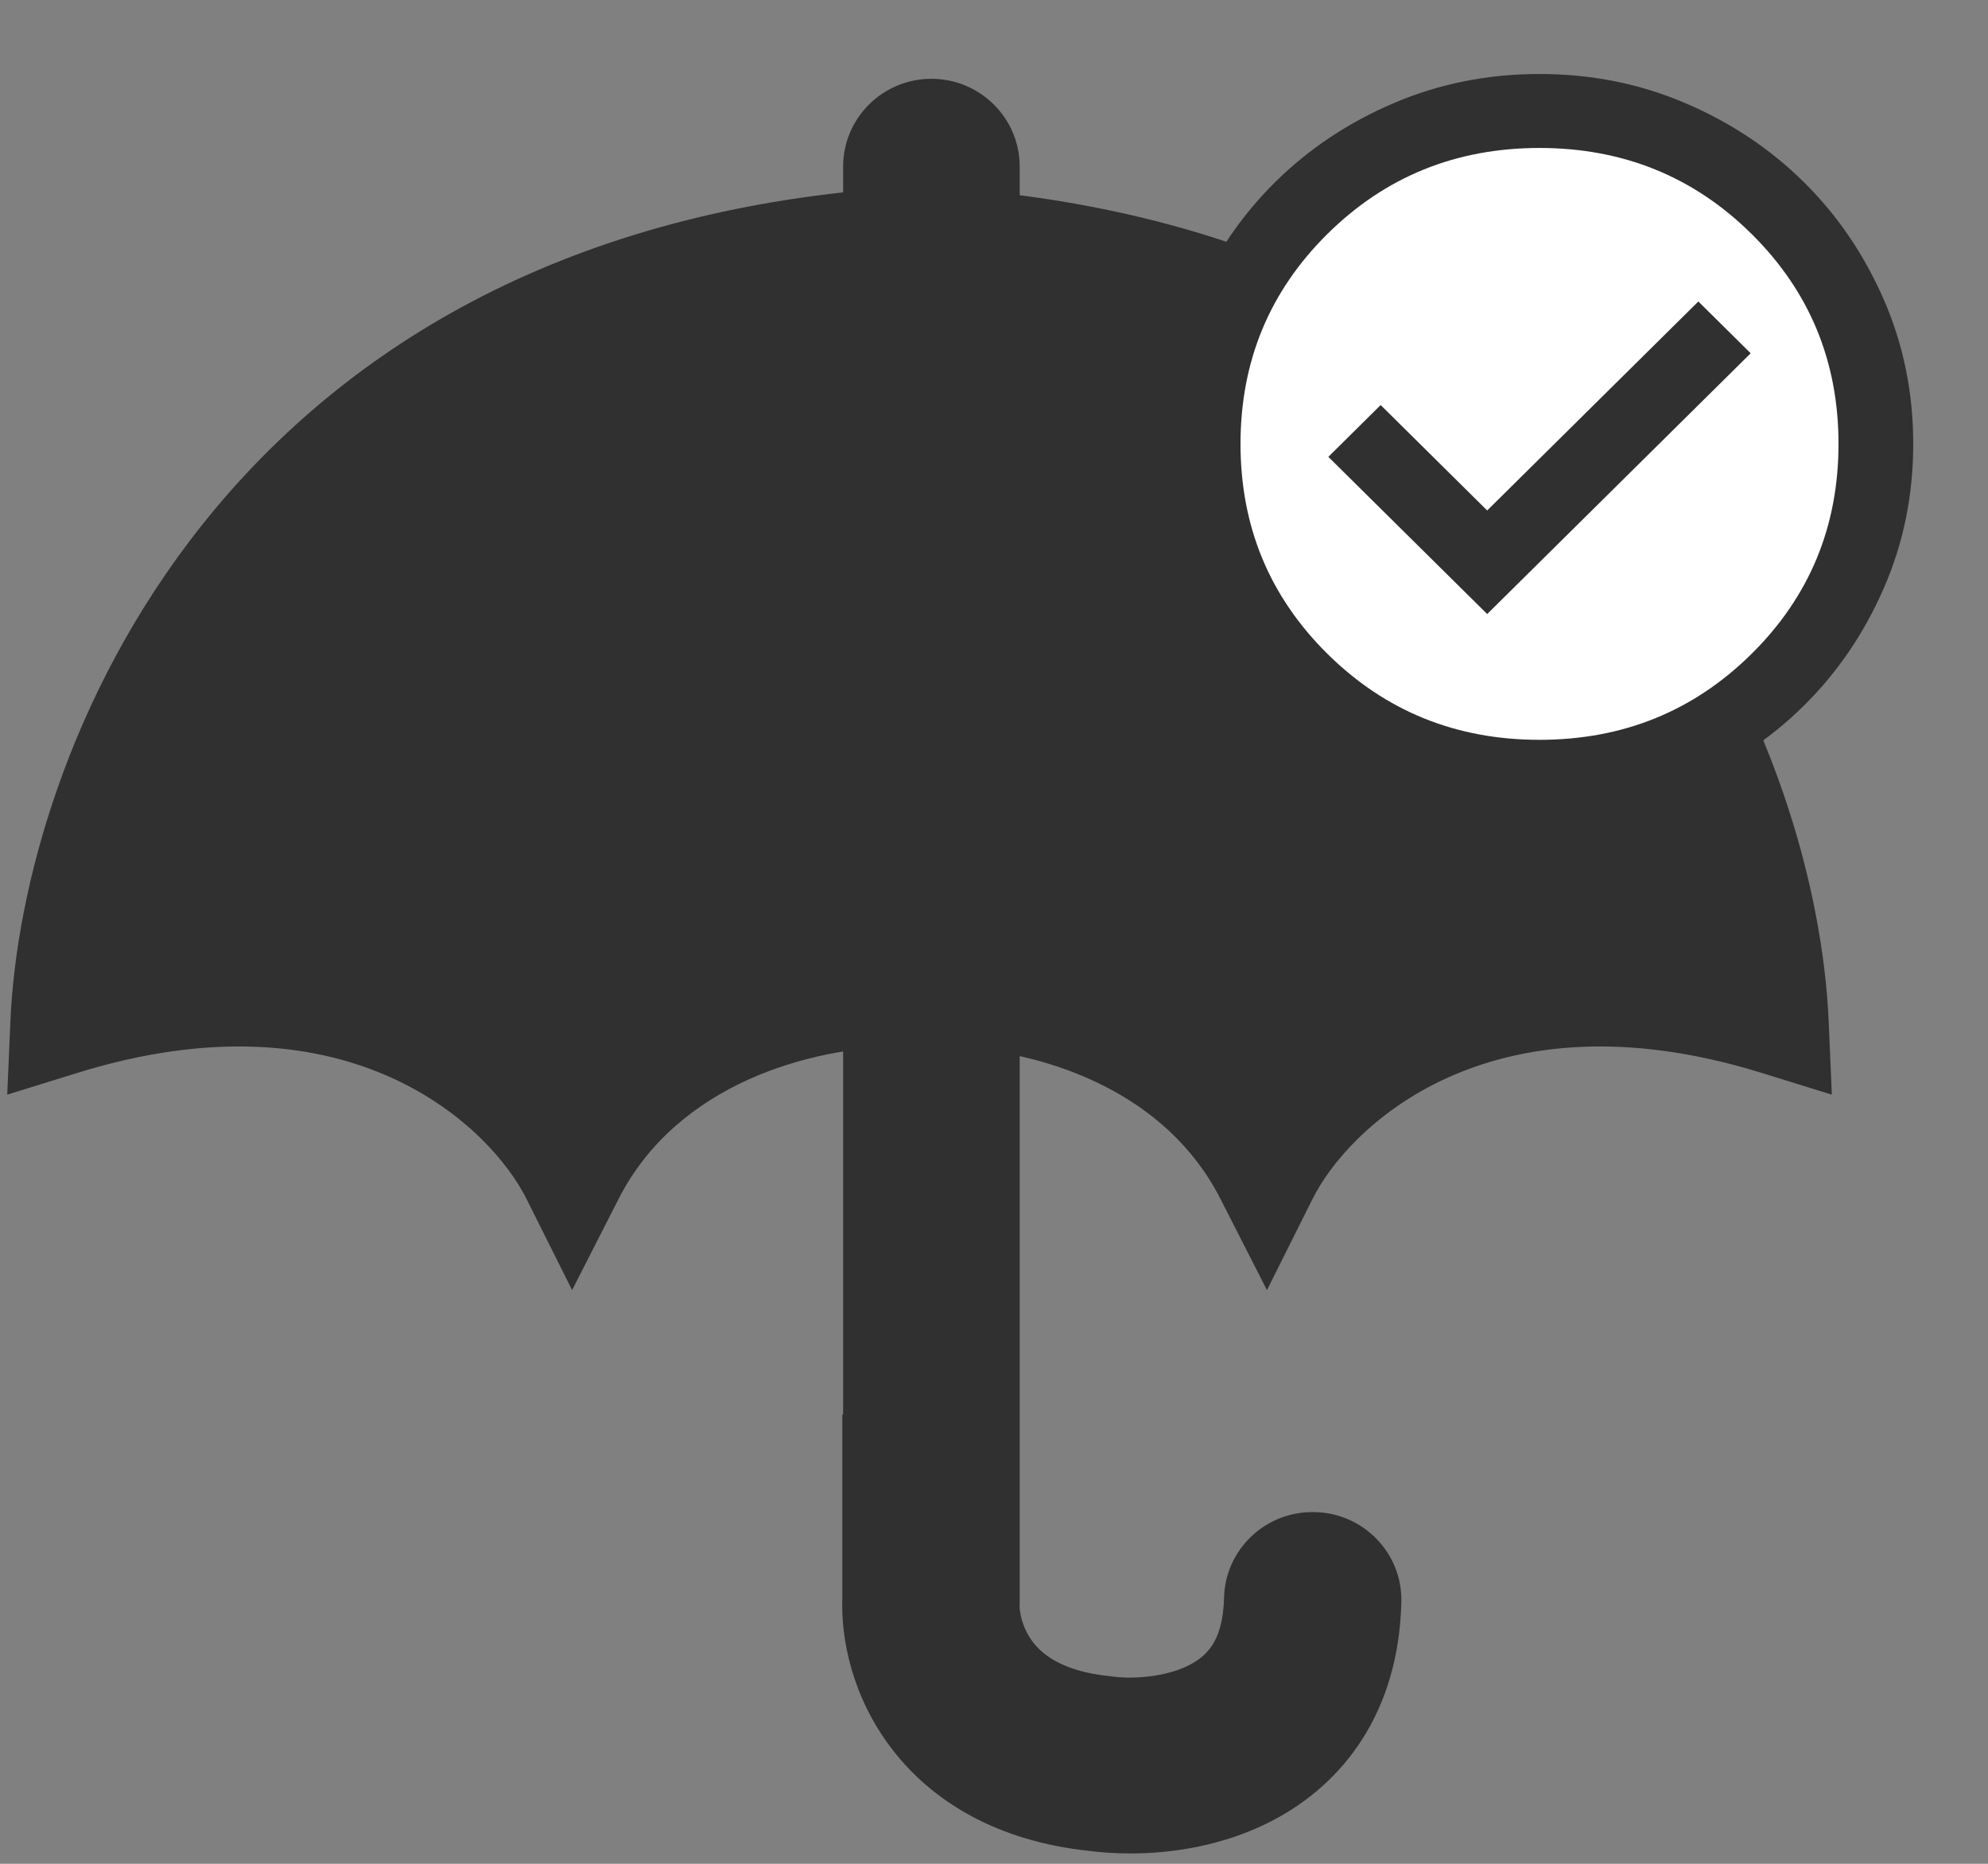 <svg width="96" height="90" viewBox="0 0 96 90" fill="none" xmlns="http://www.w3.org/2000/svg">
<rect x="0" y="0" width="96" height="90" fill="#808080" stroke="none"/>
<path fill-rule="evenodd" clip-rule="evenodd" d="M63.45 75.517C64.424 75.54 65.195 76.339 65.172 77.303C65.068 81.647 62.968 84.305 60.282 85.701C58.401 86.679 56.316 87.002 54.581 87C53.965 87.001 53.392 86.961 52.888 86.894C49.053 86.495 46.527 84.886 45.008 82.872C43.545 80.933 43.11 78.745 43.176 77.222V70.803H43.214V48.044C38.852 48.121 31.147 49.891 27.648 56.752C25.488 52.431 17.533 44.916 3 49.42C3.508 37.642 12.291 13.816 43.214 11.572V8.05C43.214 7.086 44.003 6.304 44.977 6.304C45.951 6.304 46.741 7.086 46.741 8.05V11.666C76.735 14.408 85.307 37.789 85.808 49.42C71.275 44.916 63.32 52.431 61.16 56.752C57.951 50.458 51.202 48.448 46.741 48.099V77.305L46.739 77.349C46.698 78.165 46.944 79.553 47.872 80.784C48.755 81.954 50.359 83.121 53.316 83.424L53.344 83.427L53.372 83.431C53.736 83.48 54.145 83.509 54.58 83.509C55.85 83.507 57.341 83.267 58.604 82.611C60.173 81.795 61.535 80.278 61.608 77.221C61.63 76.265 62.425 75.507 63.389 75.517C63.409 75.516 63.429 75.516 63.45 75.517Z" fill="#303030"/>
<path d="M65.172 77.303L62.672 77.244L65.172 77.303ZM63.45 75.517L63.508 73.018H63.508L63.45 75.517ZM60.282 85.701L59.129 83.483L60.282 85.701ZM54.581 87L54.584 84.5L54.577 84.5L54.581 87ZM52.888 86.894L53.215 84.416L53.181 84.411L53.147 84.408L52.888 86.894ZM45.008 82.872L47.004 81.367L47.004 81.367L45.008 82.872ZM43.176 77.222L45.673 77.33L45.676 77.276V77.222H43.176ZM43.176 70.803V68.303H40.676V70.803H43.176ZM43.214 70.803V73.303H45.714V70.803H43.214ZM43.214 48.044H45.714V45.499L43.169 45.544L43.214 48.044ZM27.648 56.752L25.413 57.87L27.627 62.297L29.876 57.887L27.648 56.752ZM3 49.42L0.502 49.312L0.349 52.859L3.74 51.808L3 49.42ZM43.214 11.572L43.395 14.066L45.714 13.898V11.572H43.214ZM46.741 11.666H44.241V13.948L46.514 14.156L46.741 11.666ZM85.808 49.42L85.068 51.808L88.459 52.859L88.306 49.312L85.808 49.42ZM61.16 56.752L58.933 57.887L61.181 62.298L63.396 57.87L61.16 56.752ZM46.741 48.099L46.936 45.607L44.241 45.396V48.099H46.741ZM46.741 77.305L49.238 77.431L49.241 77.368V77.305H46.741ZM46.739 77.349L49.236 77.474L49.236 77.474L46.739 77.349ZM47.872 80.784L49.868 79.278L47.872 80.784ZM53.316 83.424L53.572 80.938H53.572L53.316 83.424ZM53.344 83.427L53.678 80.95L53.639 80.944L53.599 80.94L53.344 83.427ZM53.372 83.431L53.706 80.954L53.706 80.953L53.372 83.431ZM54.58 83.509L54.575 86.009L54.585 86.009L54.58 83.509ZM58.604 82.611L59.757 84.829H59.757L58.604 82.611ZM61.608 77.221L59.108 77.161L61.608 77.221ZM63.389 75.517L63.363 78.016L63.389 78.017L63.416 78.016L63.389 75.517ZM67.671 77.363C67.728 74.994 65.839 73.072 63.508 73.018L63.392 78.016C63.009 78.007 62.662 77.685 62.672 77.244L67.671 77.363ZM61.435 87.92C64.909 86.114 67.545 82.642 67.671 77.363L62.672 77.244C62.591 80.653 61.028 82.496 59.129 83.483L61.435 87.92ZM54.578 89.5C56.591 89.502 59.102 89.133 61.435 87.92L59.129 83.483C57.701 84.225 56.04 84.502 54.584 84.5L54.578 89.5ZM52.56 89.373C53.176 89.454 53.86 89.501 54.584 89.5L54.577 84.5C54.069 84.501 53.607 84.468 53.215 84.416L52.56 89.373ZM43.012 84.378C44.988 86.998 48.171 88.916 52.628 89.381L53.147 84.408C49.935 84.073 48.066 82.775 47.004 81.367L43.012 84.378ZM40.678 77.115C40.591 79.144 41.158 81.92 43.012 84.378L47.004 81.367C45.932 79.946 45.63 78.347 45.673 77.33L40.678 77.115ZM40.676 70.803V77.222H45.676V70.803H40.676ZM43.214 68.303H43.176V73.303H43.214V68.303ZM40.714 48.044V70.803H45.714V48.044H40.714ZM43.169 45.544C38.469 45.627 29.551 47.517 25.421 55.616L29.876 57.887C32.743 52.264 39.236 50.614 43.258 50.543L43.169 45.544ZM29.884 55.633C27.224 50.314 18.061 42.136 2.26 47.032L3.74 51.808C17.005 47.697 23.752 54.549 25.413 57.87L29.884 55.633ZM5.498 49.528C5.732 44.095 7.904 35.719 13.659 28.476C19.347 21.315 28.629 15.137 43.395 14.066L43.033 9.079C26.875 10.251 16.304 17.108 9.744 25.366C3.249 33.54 0.776 42.967 0.502 49.312L5.498 49.528ZM40.714 8.05V11.572H45.714V8.05H40.714ZM44.977 3.804C42.647 3.804 40.714 5.681 40.714 8.05H45.714C45.714 8.491 45.359 8.804 44.977 8.804V3.804ZM49.241 8.05C49.241 5.681 47.308 3.804 44.977 3.804V8.804C44.595 8.804 44.241 8.491 44.241 8.05H49.241ZM49.241 11.666V8.05H44.241V11.666H49.241ZM46.514 14.156C60.816 15.463 69.828 21.645 75.362 28.746C80.959 35.928 83.079 44.165 83.311 49.528L88.306 49.312C88.036 43.044 85.62 33.775 79.306 25.673C72.931 17.491 62.66 10.611 46.969 9.177L46.514 14.156ZM86.548 47.032C70.747 42.136 61.584 50.314 58.924 55.633L63.396 57.87C65.056 54.549 71.803 47.697 85.068 51.808L86.548 47.032ZM63.387 55.616C59.594 48.178 51.749 45.983 46.936 45.607L46.546 50.592C50.654 50.913 56.307 52.738 58.933 57.887L63.387 55.616ZM49.241 77.305V48.099H44.241V77.305H49.241ZM49.236 77.474L49.238 77.431L44.244 77.18L44.242 77.224L49.236 77.474ZM49.868 79.278C49.333 78.569 49.221 77.776 49.236 77.474L44.242 77.223C44.175 78.555 44.555 80.537 45.876 82.289L49.868 79.278ZM53.572 80.938C51.239 80.698 50.294 79.842 49.868 79.278L45.876 82.289C47.216 84.065 49.478 85.544 53.061 85.912L53.572 80.938ZM53.599 80.94L53.572 80.938L53.061 85.912L53.089 85.914L53.599 80.94ZM53.706 80.953L53.678 80.95L53.011 85.905L53.039 85.909L53.706 80.953ZM54.584 81.009C54.253 81.009 53.954 80.987 53.706 80.954L53.039 85.909C53.518 85.973 54.036 86.008 54.575 86.009L54.584 81.009ZM57.451 80.392C56.647 80.81 55.583 81.007 54.575 81.009L54.585 86.009C56.118 86.006 58.035 85.724 59.757 84.829L57.451 80.392ZM59.108 77.161C59.081 78.32 58.817 79.004 58.554 79.421C58.29 79.837 57.927 80.145 57.451 80.392L59.757 84.829C60.85 84.261 61.953 83.402 62.78 82.092C63.608 80.782 64.061 79.179 64.107 77.281L59.108 77.161ZM63.414 73.017C61.109 72.993 59.164 74.813 59.108 77.161L64.107 77.281C64.096 77.717 63.741 78.02 63.363 78.016L63.414 73.017ZM63.508 73.018C63.459 73.016 63.411 73.016 63.361 73.017L63.416 78.016C63.407 78.016 63.4 78.016 63.392 78.016L63.508 73.018Z" fill="#303030"/>
<ellipse cx="73.9" cy="20.997" rx="16.796" ry="16.623" fill="white"/>
<mask id="mask0_34_2025" style="mask-type:alpha" maskUnits="userSpaceOnUse" x="52" y="0" width="44" height="43">
<rect x="52.685" width="43.315" height="42.87" fill="#D9D9D9"/>
</mask>
<g mask="url(#mask0_34_2025)">
<path d="M71.816 29.651L84.54 17.059L82.013 14.558L71.816 24.65L66.672 19.559L64.145 22.06L71.816 29.651ZM74.342 39.297C71.846 39.297 69.499 38.828 67.304 37.891C65.108 36.953 63.198 35.68 61.574 34.072C59.949 32.465 58.663 30.574 57.716 28.401C56.768 26.228 56.294 23.906 56.294 21.435C56.294 18.964 56.768 16.642 57.716 14.469C58.663 12.295 59.949 10.405 61.574 8.797C63.198 7.19 65.108 5.917 67.304 4.979C69.499 4.041 71.846 3.573 74.342 3.573C76.839 3.573 79.185 4.041 81.381 4.979C83.577 5.917 85.487 7.19 87.111 8.797C88.736 10.405 90.022 12.295 90.969 14.469C91.917 16.642 92.39 18.964 92.39 21.435C92.39 23.906 91.917 26.228 90.969 28.401C90.022 30.574 88.736 32.465 87.111 34.072C85.487 35.68 83.577 36.953 81.381 37.891C79.185 38.828 76.839 39.297 74.342 39.297ZM74.342 35.725C78.373 35.725 81.787 34.34 84.585 31.572C87.382 28.803 88.781 25.424 88.781 21.435C88.781 17.446 87.382 14.067 84.585 11.298C81.787 8.529 78.373 7.145 74.342 7.145C70.312 7.145 66.898 8.529 64.1 11.298C61.303 14.067 59.904 17.446 59.904 21.435C59.904 25.424 61.303 28.803 64.1 31.572C66.898 34.34 70.312 35.725 74.342 35.725Z" fill="#303030"/>
</g>
</svg>
